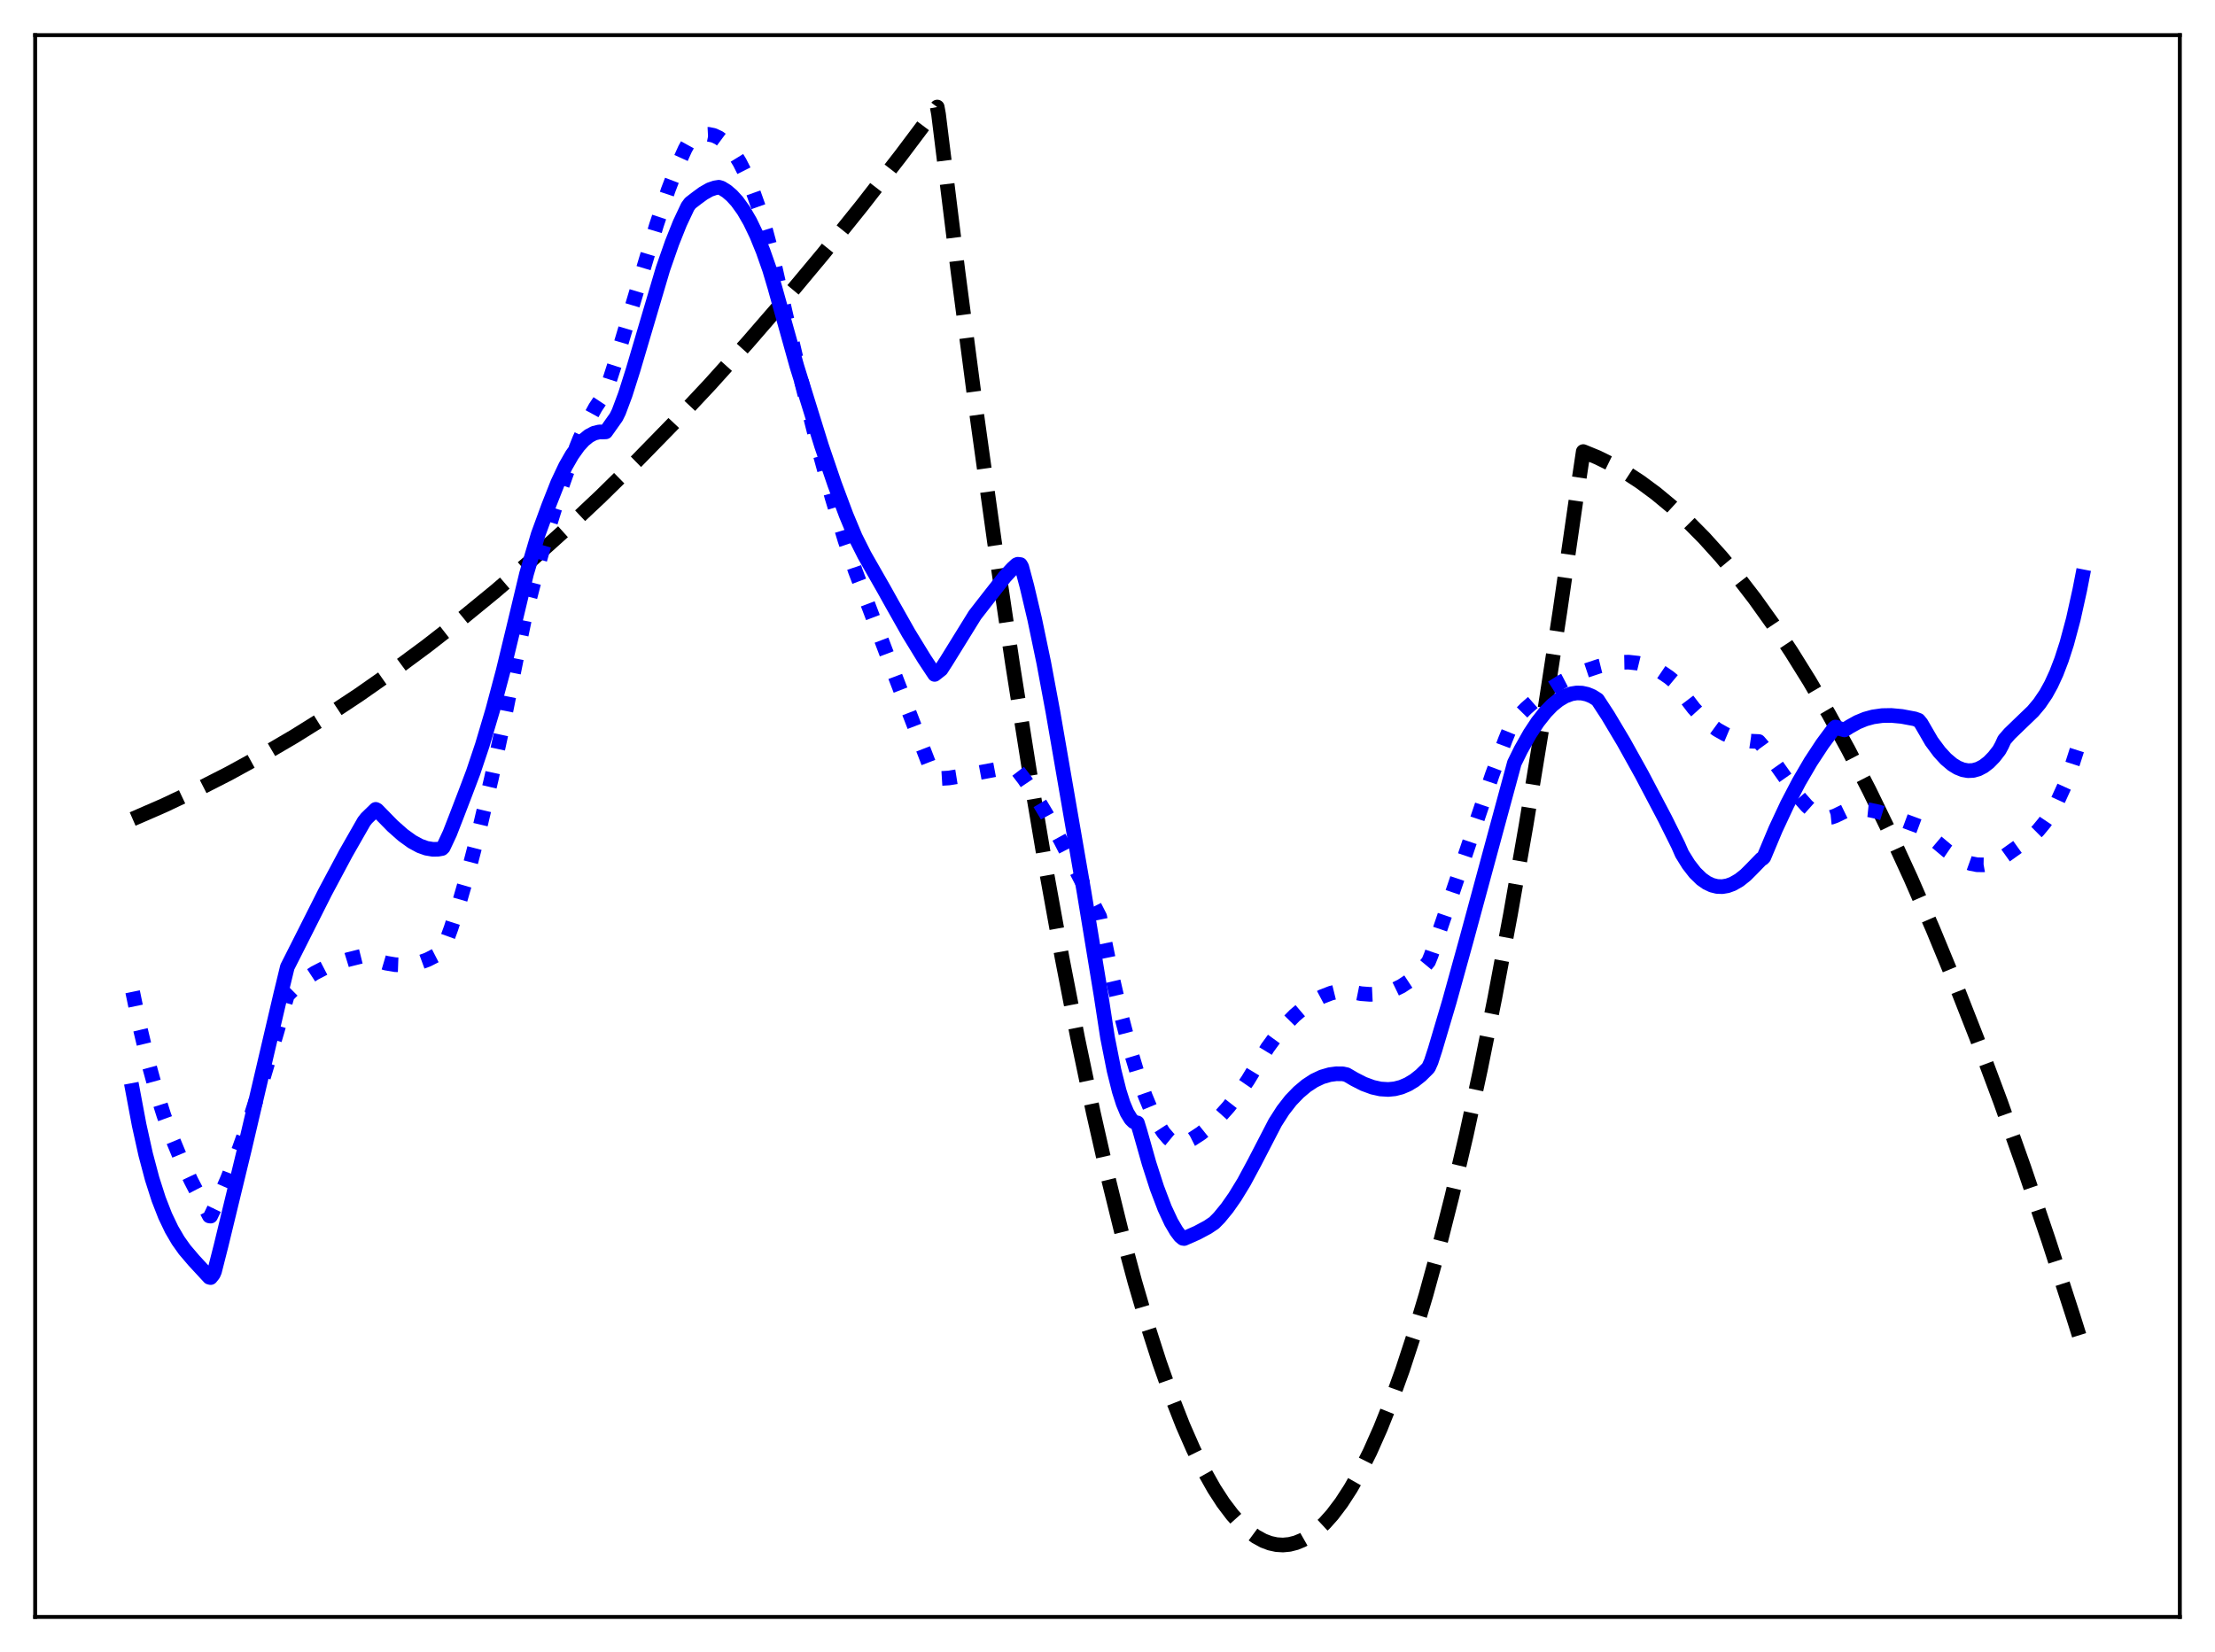 <?xml version="1.0" encoding="utf-8" standalone="no"?>
<!DOCTYPE svg PUBLIC "-//W3C//DTD SVG 1.1//EN"
  "http://www.w3.org/Graphics/SVG/1.1/DTD/svg11.dtd">
<svg xmlns:xlink="http://www.w3.org/1999/xlink" width="453.6pt" height="338.4pt" viewBox="0 0 453.6 338.4" xmlns="http://www.w3.org/2000/svg" version="1.1">
 <defs>
  <style type="text/css">*{stroke-linejoin: round; stroke-linecap: butt}</style>
 </defs>
 <g id="figure_1">
  <g id="patch_1">
   <path d="M 0 338.4 
L 453.6 338.4 
L 453.6 0 
L 0 0 
z
" style="fill: #ffffff"/>
  </g>
  <g id="axes_1">
   <g id="patch_2">
    <path d="M 7.2 331.2 
L 446.4 331.2 
L 446.4 7.2 
L 7.2 7.2 
z
" style="fill: #ffffff"/>
   </g>
   <g id="matplotlib.axis_1"/>
   <g id="matplotlib.axis_2"/>
   <g id="line2d_1">
    <path d="M 27.164 167.763 
L 33.552 164.981 
L 40.207 161.836 
L 46.861 158.439 
L 53.516 154.792 
L 60.17 150.892 
L 66.825 146.742 
L 73.479 142.34 
L 80.4 137.496 
L 87.321 132.379 
L 94.241 126.991 
L 101.428 121.107 
L 108.615 114.931 
L 115.802 108.461 
L 122.989 101.698 
L 130.442 94.375 
L 137.895 86.736 
L 145.348 78.783 
L 153.068 70.212 
L 160.787 61.304 
L 168.506 52.057 
L 176.492 42.135 
L 184.477 31.852 
L 191.93 21.927 
L 192.196 23.372 
L 196.189 55.678 
L 199.916 84.13 
L 203.642 110.938 
L 207.369 136.103 
L 210.829 158 
L 214.289 178.481 
L 217.484 196.129 
L 220.678 212.569 
L 223.872 227.803 
L 226.8 240.707 
L 229.728 252.597 
L 232.39 262.526 
L 235.052 271.616 
L 237.447 279.081 
L 239.843 285.868 
L 242.239 291.975 
L 244.368 296.833 
L 246.497 301.155 
L 248.627 304.941 
L 250.49 307.814 
L 252.353 310.275 
L 253.951 312.059 
L 255.548 313.54 
L 257.145 314.72 
L 258.742 315.598 
L 260.073 316.099 
L 261.404 316.39 
L 262.735 316.472 
L 264.065 316.345 
L 265.396 316.008 
L 266.727 315.461 
L 268.058 314.705 
L 269.655 313.521 
L 271.252 312.035 
L 272.849 310.248 
L 274.713 307.781 
L 276.576 304.904 
L 278.439 301.616 
L 280.569 297.355 
L 282.698 292.558 
L 284.828 287.224 
L 287.223 280.582 
L 289.619 273.262 
L 292.015 265.263 
L 294.676 255.578 
L 297.338 245.055 
L 300.266 232.512 
L 303.194 218.955 
L 306.122 204.384 
L 309.316 187.331 
L 312.511 169.071 
L 315.971 147.928 
L 319.431 125.368 
L 322.892 101.391 
L 324.223 92.497 
L 327.151 93.7 
L 330.079 95.141 
L 333.007 96.821 
L 335.935 98.739 
L 339.129 101.104 
L 342.323 103.752 
L 345.517 106.685 
L 348.977 110.181 
L 352.438 114.011 
L 355.898 118.174 
L 359.359 122.67 
L 363.085 127.884 
L 366.812 133.485 
L 370.538 139.471 
L 374.531 146.315 
L 378.524 153.601 
L 382.783 161.862 
L 387.041 170.627 
L 391.3 179.897 
L 395.825 190.299 
L 400.351 201.271 
L 404.876 212.812 
L 409.667 225.653 
L 414.458 239.132 
L 419.516 254.053 
L 424.573 269.685 
L 426.436 275.624 
L 426.436 275.624 
" clip-path="url(#paeefac53ac)" style="fill: none; stroke-dasharray: 11.1,4.8; stroke-dashoffset: 0; stroke: #000000; stroke-width: 3"/>
   </g>
   <g id="line2d_2">
    <path d="M 27.164 203.15 
L 28.761 210.865 
L 30.358 217.575 
L 31.955 223.398 
L 33.552 228.454 
L 35.149 232.865 
L 37.012 237.358 
L 39.142 241.873 
L 42.602 248.551 
L 42.868 249.061 
L 43.135 249.102 
L 44.465 246.338 
L 46.595 241.427 
L 48.991 235.312 
L 51.386 228.572 
L 54.048 220.353 
L 56.71 211.373 
L 58.839 203.908 
L 60.703 202.045 
L 62.566 200.538 
L 64.429 199.317 
L 66.559 198.214 
L 68.688 197.358 
L 71.35 196.538 
L 74.544 195.745 
L 75.076 195.86 
L 77.206 196.734 
L 79.069 197.282 
L 80.932 197.599 
L 82.796 197.666 
L 84.393 197.509 
L 85.99 197.142 
L 87.587 196.556 
L 89.184 195.736 
L 90.515 194.868 
L 90.781 194.466 
L 92.378 190.096 
L 94.241 184.273 
L 96.105 177.811 
L 98.234 169.619 
L 100.63 159.471 
L 103.292 147.173 
L 106.22 132.574 
L 107.551 126.16 
L 110.212 115.839 
L 112.608 107.373 
L 114.737 100.561 
L 116.867 94.495 
L 118.73 89.854 
L 120.327 86.409 
L 121.924 83.489 
L 123.255 81.477 
L 124.054 80.328 
L 126.183 73.72 
L 129.644 62.114 
L 134.435 46.106 
L 136.831 38.94 
L 138.694 34.071 
L 140.291 30.531 
L 141.089 29.093 
L 141.888 28.452 
L 142.953 27.884 
L 144.017 27.568 
L 145.082 27.512 
L 146.147 27.728 
L 147.212 28.226 
L 148.276 29.015 
L 149.341 30.106 
L 150.406 31.51 
L 151.471 33.238 
L 152.801 35.871 
L 154.132 39.052 
L 155.463 42.804 
L 156.794 47.148 
L 158.125 52.107 
L 160.787 63.864 
L 164.247 78.599 
L 167.441 91.223 
L 170.369 101.855 
L 173.031 110.65 
L 175.161 116.965 
L 183.412 138.762 
L 190.333 156.733 
L 191.398 159.414 
L 192.463 159.471 
L 194.326 159.357 
L 196.721 158.972 
L 204.441 157.523 
L 206.304 157.49 
L 207.901 157.667 
L 208.167 157.717 
L 208.433 157.895 
L 209.764 159.634 
L 211.894 162.799 
L 214.289 166.801 
L 217.217 172.156 
L 222.275 181.985 
L 225.203 187.756 
L 227.332 198.176 
L 229.462 207.427 
L 231.325 214.561 
L 232.922 219.904 
L 234.519 224.488 
L 235.85 227.695 
L 237.181 230.314 
L 238.246 231.968 
L 239.311 233.215 
L 240.109 233.873 
L 240.908 234.288 
L 241.706 234.452 
L 242.239 234.287 
L 244.102 233.344 
L 245.965 232.126 
L 247.828 230.627 
L 249.692 228.838 
L 251.555 226.753 
L 253.418 224.364 
L 255.548 221.255 
L 257.677 217.732 
L 259.54 214.663 
L 261.404 212.101 
L 263.267 209.885 
L 265.13 207.994 
L 266.993 206.416 
L 268.857 205.137 
L 270.72 204.146 
L 272.583 203.427 
L 274.447 202.969 
L 275.511 202.838 
L 276.576 203.105 
L 278.705 203.535 
L 280.569 203.678 
L 282.166 203.599 
L 283.763 203.31 
L 285.36 202.788 
L 286.957 202.012 
L 288.554 200.96 
L 290.151 199.609 
L 291.748 197.939 
L 292.547 196.977 
L 293.079 195.668 
L 296.806 184.757 
L 305.59 158.704 
L 308.252 151.572 
L 309.583 148.291 
L 310.115 147.55 
L 312.511 145.107 
L 314.906 143.004 
L 317.302 141.215 
L 319.697 139.711 
L 322.093 138.467 
L 324.489 137.457 
L 327.417 136.483 
L 329.546 135.958 
L 331.676 135.665 
L 333.539 135.632 
L 335.402 135.838 
L 336.999 136.226 
L 338.596 136.828 
L 340.193 137.662 
L 341.791 138.745 
L 343.121 139.85 
L 343.654 140.529 
L 345.251 142.974 
L 346.848 145.065 
L 348.445 146.824 
L 350.042 148.277 
L 351.639 149.445 
L 353.236 150.353 
L 354.833 151.025 
L 356.697 151.545 
L 358.56 151.818 
L 360.157 151.887 
L 360.956 152.814 
L 363.085 155.738 
L 368.409 163.269 
L 370.006 165.079 
L 371.337 166.264 
L 372.401 166.949 
L 373.466 167.362 
L 374.265 167.47 
L 375.063 167.389 
L 375.862 167.104 
L 377.991 166.07 
L 379.588 165.775 
L 381.185 165.728 
L 382.783 165.892 
L 384.646 166.295 
L 387.041 167.053 
L 393.43 169.416 
L 393.962 169.893 
L 396.624 172.5 
L 398.753 174.288 
L 400.617 175.561 
L 402.214 176.39 
L 403.545 176.868 
L 404.876 177.129 
L 406.207 177.153 
L 407.537 176.919 
L 408.868 176.405 
L 410.199 175.593 
L 416.055 171.406 
L 417.386 170.082 
L 418.717 168.466 
L 420.048 166.484 
L 421.379 164.064 
L 422.71 161.135 
L 424.041 157.628 
L 425.372 153.471 
L 426.436 149.634 
L 426.436 149.634 
" clip-path="url(#paeefac53ac)" style="fill: none; stroke-dasharray: 3,4.95; stroke-dashoffset: 0; stroke: #0000ff; stroke-width: 3"/>
   </g>
   <g id="line2d_3">
    <path d="M 27.164 223.36 
L 28.495 230.444 
L 29.825 236.44 
L 31.156 241.461 
L 32.487 245.622 
L 33.818 249.039 
L 35.149 251.826 
L 36.48 254.1 
L 37.811 255.977 
L 39.674 258.165 
L 42.868 261.626 
L 43.135 261.691 
L 43.667 261.031 
L 43.933 260.417 
L 45.264 255.178 
L 50.055 235.409 
L 57.508 203.579 
L 58.839 198.09 
L 61.235 193.345 
L 66.559 182.779 
L 70.817 174.801 
L 74.544 168.275 
L 75.076 167.599 
L 76.94 165.786 
L 77.206 165.916 
L 80.4 169.177 
L 82.529 171.062 
L 84.393 172.407 
L 85.99 173.271 
L 87.321 173.747 
L 88.652 173.971 
L 89.716 173.948 
L 90.515 173.804 
L 90.781 173.544 
L 92.112 170.698 
L 93.443 167.277 
L 95.306 162.422 
L 96.903 158.196 
L 98.767 152.626 
L 100.896 145.457 
L 103.025 137.474 
L 105.421 127.574 
L 107.817 117.556 
L 110.212 109.446 
L 112.342 103.631 
L 114.205 98.904 
L 115.802 95.521 
L 117.133 93.196 
L 118.464 91.327 
L 119.529 90.163 
L 120.593 89.298 
L 121.658 88.735 
L 122.723 88.474 
L 123.521 88.479 
L 124.054 88.459 
L 126.183 85.451 
L 126.716 84.374 
L 128.047 80.811 
L 129.644 75.776 
L 135.766 55.061 
L 137.629 49.726 
L 139.226 45.722 
L 140.823 42.331 
L 141.356 41.603 
L 142.687 40.576 
L 144.017 39.601 
L 145.348 38.843 
L 146.413 38.479 
L 147.212 38.353 
L 147.744 38.506 
L 148.809 39.168 
L 149.873 40.078 
L 150.938 41.246 
L 152.269 43.09 
L 153.6 45.384 
L 154.931 48.153 
L 156.262 51.421 
L 157.593 55.214 
L 158.657 58.79 
L 163.183 75.016 
L 168.24 91.318 
L 170.902 99.135 
L 173.297 105.537 
L 175.161 110.003 
L 177.024 113.714 
L 181.017 120.701 
L 182.614 123.571 
L 186.074 129.705 
L 189.268 134.924 
L 191.398 138.14 
L 192.729 137.097 
L 193.793 135.448 
L 199.649 125.98 
L 202.311 122.556 
L 205.772 118.143 
L 207.369 116.421 
L 208.167 115.689 
L 208.433 115.577 
L 208.966 115.647 
L 209.232 116.1 
L 210.297 120.092 
L 211.894 126.864 
L 213.757 135.798 
L 215.62 145.808 
L 222.009 182.786 
L 225.469 203.82 
L 226.8 212.483 
L 228.131 219.225 
L 229.196 223.483 
L 229.994 225.996 
L 230.793 227.909 
L 231.591 229.215 
L 232.124 229.742 
L 232.656 229.99 
L 232.922 230.008 
L 233.455 231.732 
L 235.318 238.324 
L 236.915 243.283 
L 238.512 247.49 
L 239.843 250.345 
L 240.908 252.155 
L 241.706 253.213 
L 242.239 253.649 
L 242.505 253.688 
L 245.167 252.512 
L 247.296 251.373 
L 248.627 250.485 
L 249.692 249.403 
L 251.289 247.456 
L 252.886 245.176 
L 254.749 242.125 
L 256.879 238.164 
L 261.137 229.935 
L 262.735 227.439 
L 264.332 225.384 
L 265.929 223.73 
L 267.526 222.385 
L 269.123 221.34 
L 270.72 220.588 
L 272.317 220.122 
L 273.648 219.946 
L 274.979 219.958 
L 275.777 220.133 
L 277.375 221.066 
L 279.238 222.02 
L 281.101 222.705 
L 282.698 223.06 
L 284.295 223.159 
L 285.626 223.028 
L 286.957 222.688 
L 288.288 222.125 
L 289.619 221.324 
L 290.95 220.272 
L 292.281 218.956 
L 292.547 218.66 
L 293.079 217.475 
L 293.878 215.022 
L 296.806 205.149 
L 300.266 192.652 
L 310.115 156.295 
L 311.446 153.587 
L 313.309 150.282 
L 314.906 147.87 
L 316.503 145.852 
L 317.834 144.478 
L 319.165 143.392 
L 320.496 142.601 
L 321.827 142.111 
L 322.892 141.941 
L 323.956 141.972 
L 325.021 142.206 
L 326.086 142.649 
L 327.151 143.32 
L 329.28 146.581 
L 332.474 151.932 
L 336.201 158.629 
L 340.992 167.732 
L 343.654 173.086 
L 344.452 174.905 
L 345.783 177.052 
L 347.114 178.765 
L 348.445 180.062 
L 349.51 180.81 
L 350.575 181.312 
L 351.639 181.577 
L 352.704 181.615 
L 353.769 181.434 
L 354.833 181.045 
L 356.164 180.279 
L 357.495 179.221 
L 358.826 177.887 
L 360.689 175.965 
L 360.956 175.841 
L 361.222 175.569 
L 363.617 169.853 
L 366.013 164.722 
L 368.409 160.13 
L 370.804 156.032 
L 373.2 152.386 
L 375.596 149.155 
L 375.862 148.921 
L 376.128 148.963 
L 376.66 149.22 
L 377.725 149.507 
L 378.79 148.831 
L 380.387 147.939 
L 381.984 147.282 
L 383.581 146.843 
L 385.444 146.579 
L 387.308 146.547 
L 389.437 146.744 
L 392.099 147.243 
L 392.897 147.534 
L 393.43 148.188 
L 395.559 151.863 
L 397.156 154.013 
L 398.487 155.464 
L 399.818 156.59 
L 400.883 157.243 
L 401.948 157.671 
L 403.012 157.864 
L 404.077 157.815 
L 405.142 157.515 
L 406.207 156.959 
L 407.271 156.138 
L 408.336 155.045 
L 409.401 153.673 
L 409.933 152.699 
L 410.465 151.537 
L 411.53 150.307 
L 413.393 148.505 
L 416.321 145.692 
L 417.652 144.102 
L 418.983 142.137 
L 420.048 140.207 
L 421.113 137.888 
L 422.177 135.113 
L 423.242 131.816 
L 424.573 126.86 
L 425.904 120.853 
L 426.436 118.128 
L 426.436 118.128 
" clip-path="url(#paeefac53ac)" style="fill: none; stroke: #0000ff; stroke-width: 3; stroke-linecap: square"/>
   </g>
   <g id="patch_3">
    <path d="M 7.2 331.2 
L 7.2 7.2 
" style="fill: none; stroke: #000000; stroke-width: 0.8; stroke-linejoin: miter; stroke-linecap: square"/>
   </g>
   <g id="patch_4">
    <path d="M 446.4 331.2 
L 446.4 7.2 
" style="fill: none; stroke: #000000; stroke-width: 0.8; stroke-linejoin: miter; stroke-linecap: square"/>
   </g>
   <g id="patch_5">
    <path d="M 7.2 331.2 
L 446.4 331.2 
" style="fill: none; stroke: #000000; stroke-width: 0.8; stroke-linejoin: miter; stroke-linecap: square"/>
   </g>
   <g id="patch_6">
    <path d="M 7.2 7.2 
L 446.4 7.2 
" style="fill: none; stroke: #000000; stroke-width: 0.8; stroke-linejoin: miter; stroke-linecap: square"/>
   </g>
  </g>
 </g>
 <defs>
  <clipPath id="paeefac53ac">
   <rect x="7.2" y="7.2" width="439.2" height="324"/>
  </clipPath>
 </defs>
</svg>
